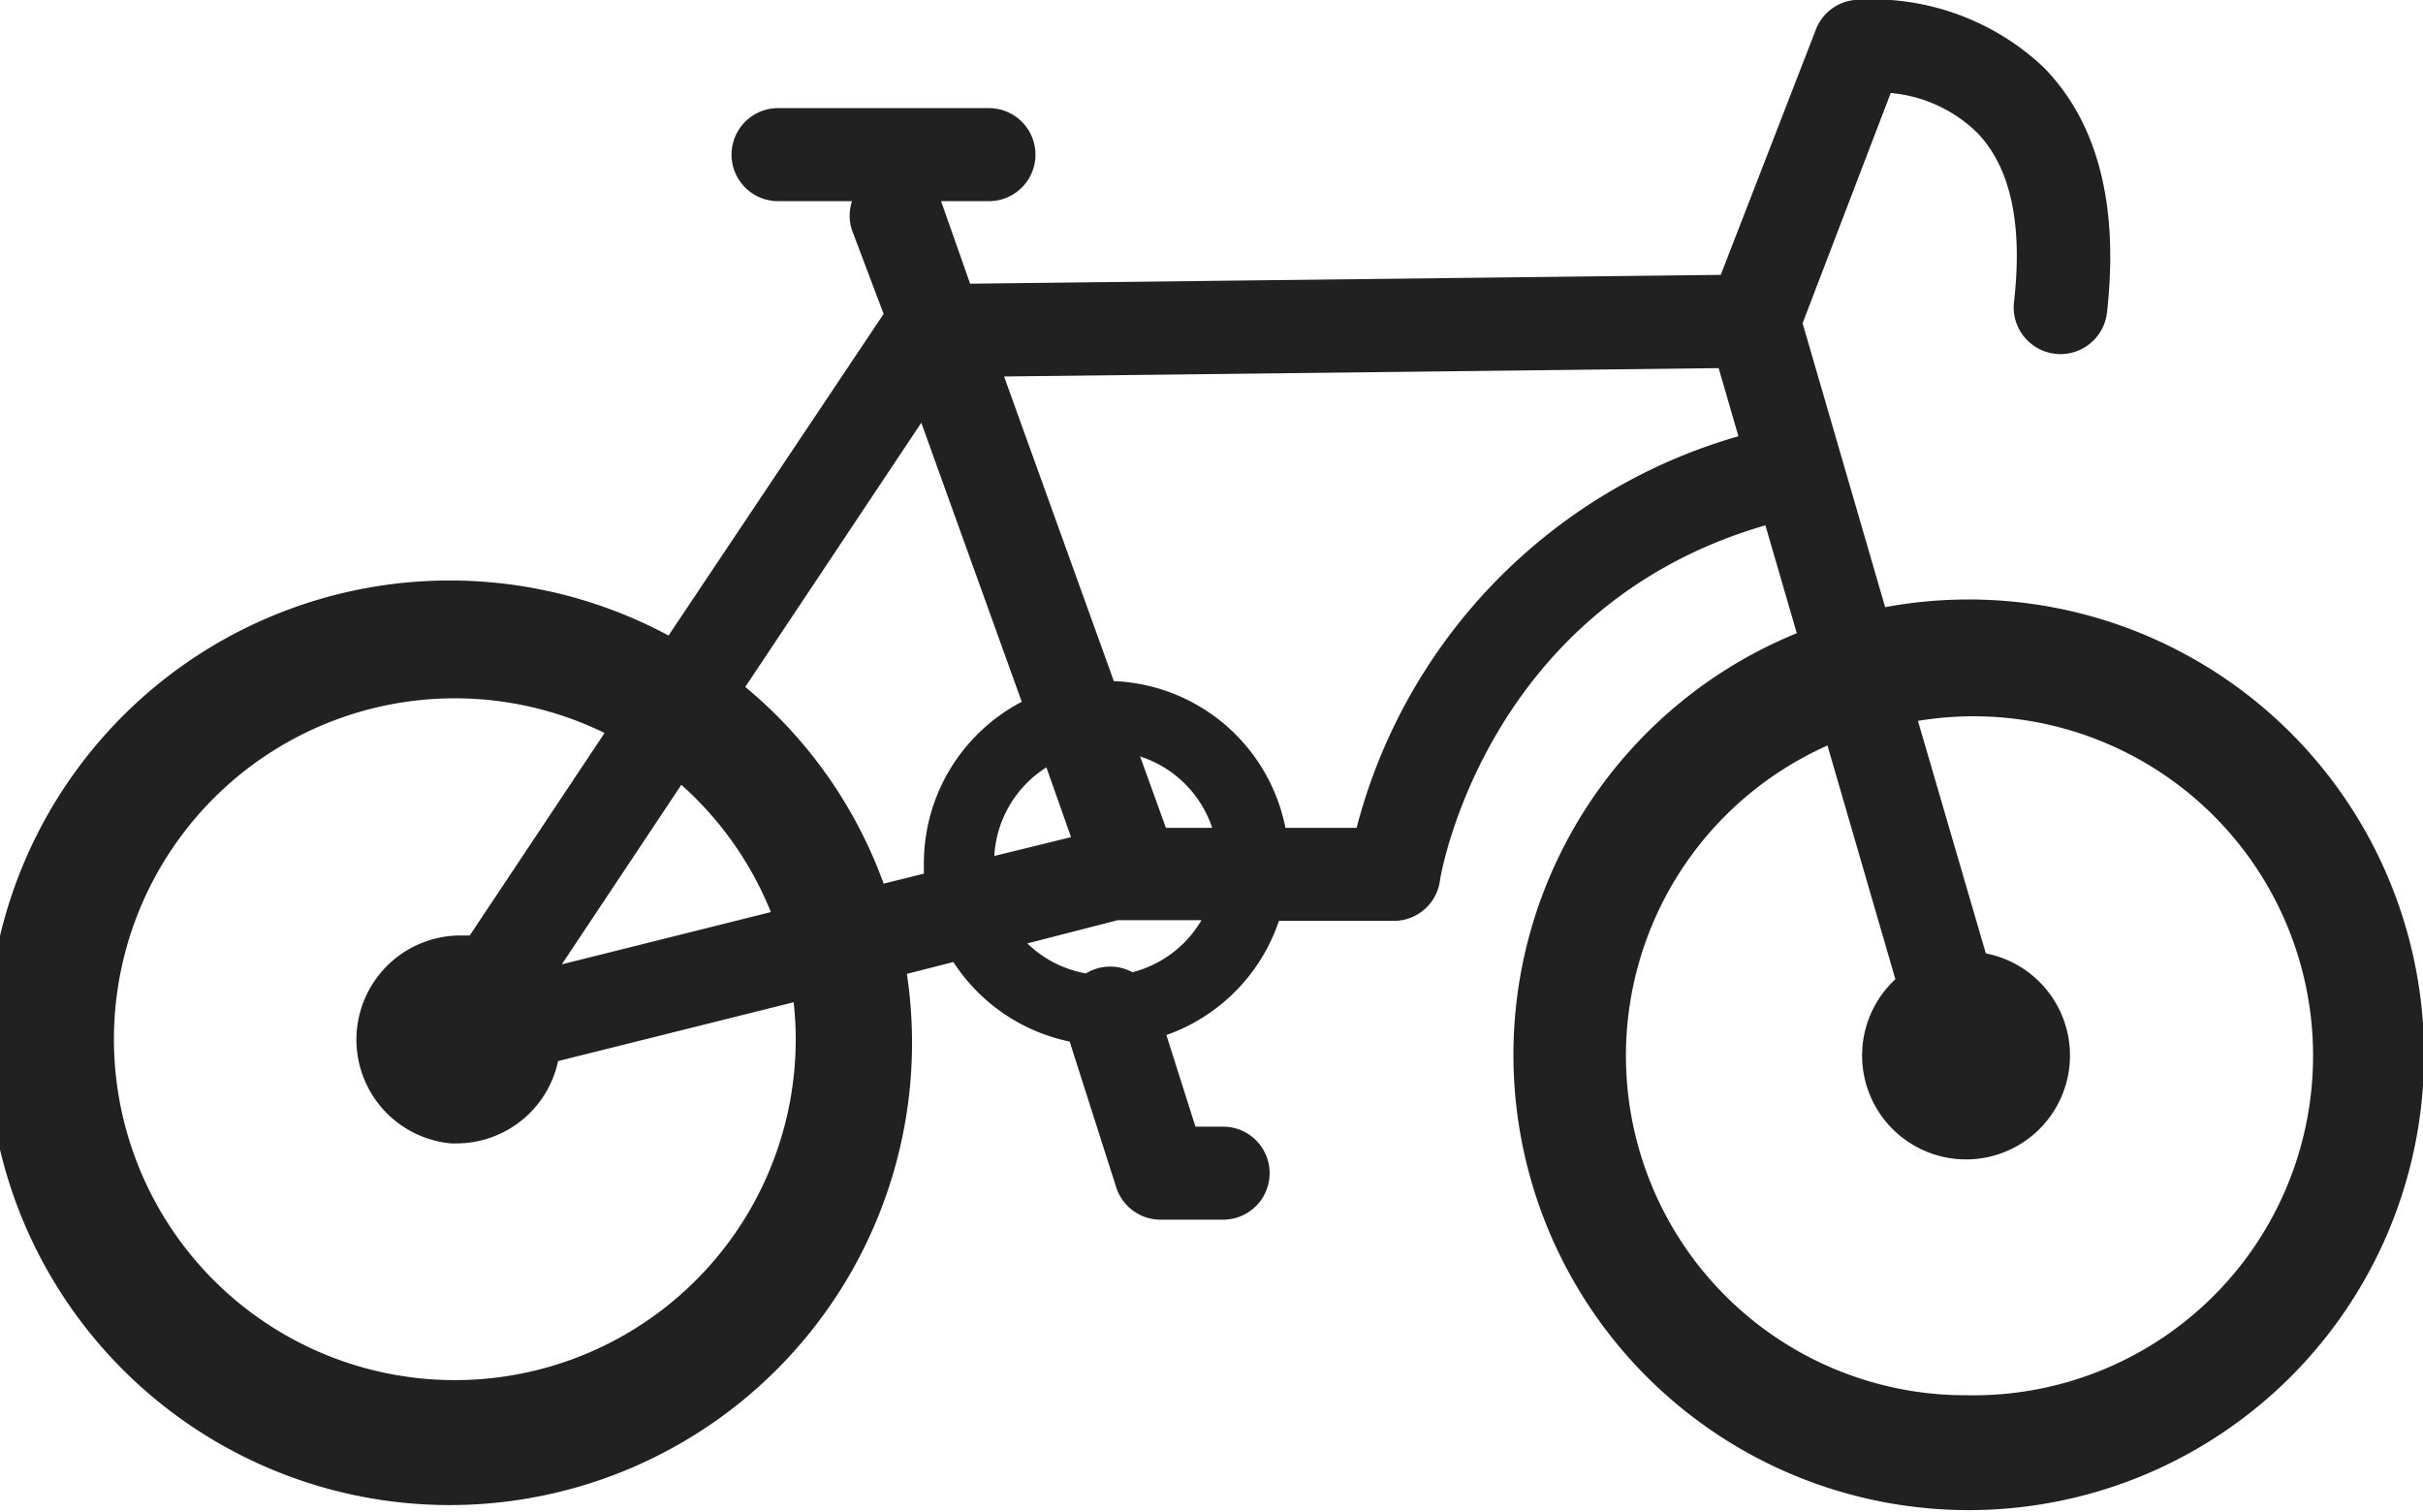 <svg xmlns="http://www.w3.org/2000/svg" viewBox="0 0 104.2 65"><defs><style>.cls-1{fill:#212121;}</style></defs><title>자산 2</title><g id="레이어_2" data-name="레이어 2"><g id="Activities"><g id="Cycling"><path class="cls-1" d="M84.59,25.78a19.58,19.58,0,0,0-3.52.33L77.52,13.9,81.31,4A6.09,6.09,0,0,1,85,5.68c1.45,1.47,2,3.93,1.61,7.31a2,2,0,1,0,4,.45c.52-4.63-.4-8.19-2.74-10.56A10.73,10.73,0,0,0,79.75,0,2,2,0,0,0,78.08,1.3L74,11.82l-32.28.38L40.47,8.65h2.06a2,2,0,1,0,0-4H33.46a2,2,0,0,0,0,4h3.18a2,2,0,0,0,0,1.25L38,13.5,28.75,27.33A19.88,19.88,0,1,0,39,41.88l2-.51a7.85,7.85,0,0,0,5,3.42l2,6.26a2,2,0,0,0,1.91,1.4H52.6a2,2,0,0,0,0-4H51.41l-1.25-3.94A7.87,7.87,0,0,0,55,39.6h4.92a2,2,0,0,0,2-1.7c0-.12,1.91-11.8,14-15.31l1.35,4.64a19.58,19.58,0,1,0,7.36-1.45ZM34.22,44.66A14.66,14.66,0,1,1,26,31.52l-5.8,8.71-.28,0a4.48,4.48,0,0,0-.52,8.94h.27A4.47,4.47,0,0,0,24,45.63L34.13,43.1A14.64,14.64,0,0,1,34.22,44.66Zm-1.06-5.44-9,2.25,5.14-7.72A14.65,14.65,0,0,1,33.15,39.22ZM38,38a19.68,19.68,0,0,0-5.95-8.46l7.57-11.36,4.32,12a7.84,7.84,0,0,0-4.21,6.94c0,.15,0,.3,0,.45Zm4.76-1.19A4.82,4.82,0,0,1,45,33L46.06,36Zm7.38-1.21-1.11-3.07a4.83,4.83,0,0,1,3.1,3.07ZM48.7,41.81a2,2,0,0,0-2,.05,4.82,4.82,0,0,1-2.52-1.29l3.89-1h3.6A4.84,4.84,0,0,1,48.7,41.81Zm9.64-6.21H55.28a7.84,7.84,0,0,0-7.38-6.31L43.18,16.19l30.73-.36.85,2.93A23.72,23.72,0,0,0,58.34,35.6ZM84.59,60a14.6,14.6,0,0,1-6-27.94l2.92,10.05A4.47,4.47,0,1,0,85.4,41L82.48,31a14.6,14.6,0,1,1,2.12,29Z"/></g></g></g></svg>